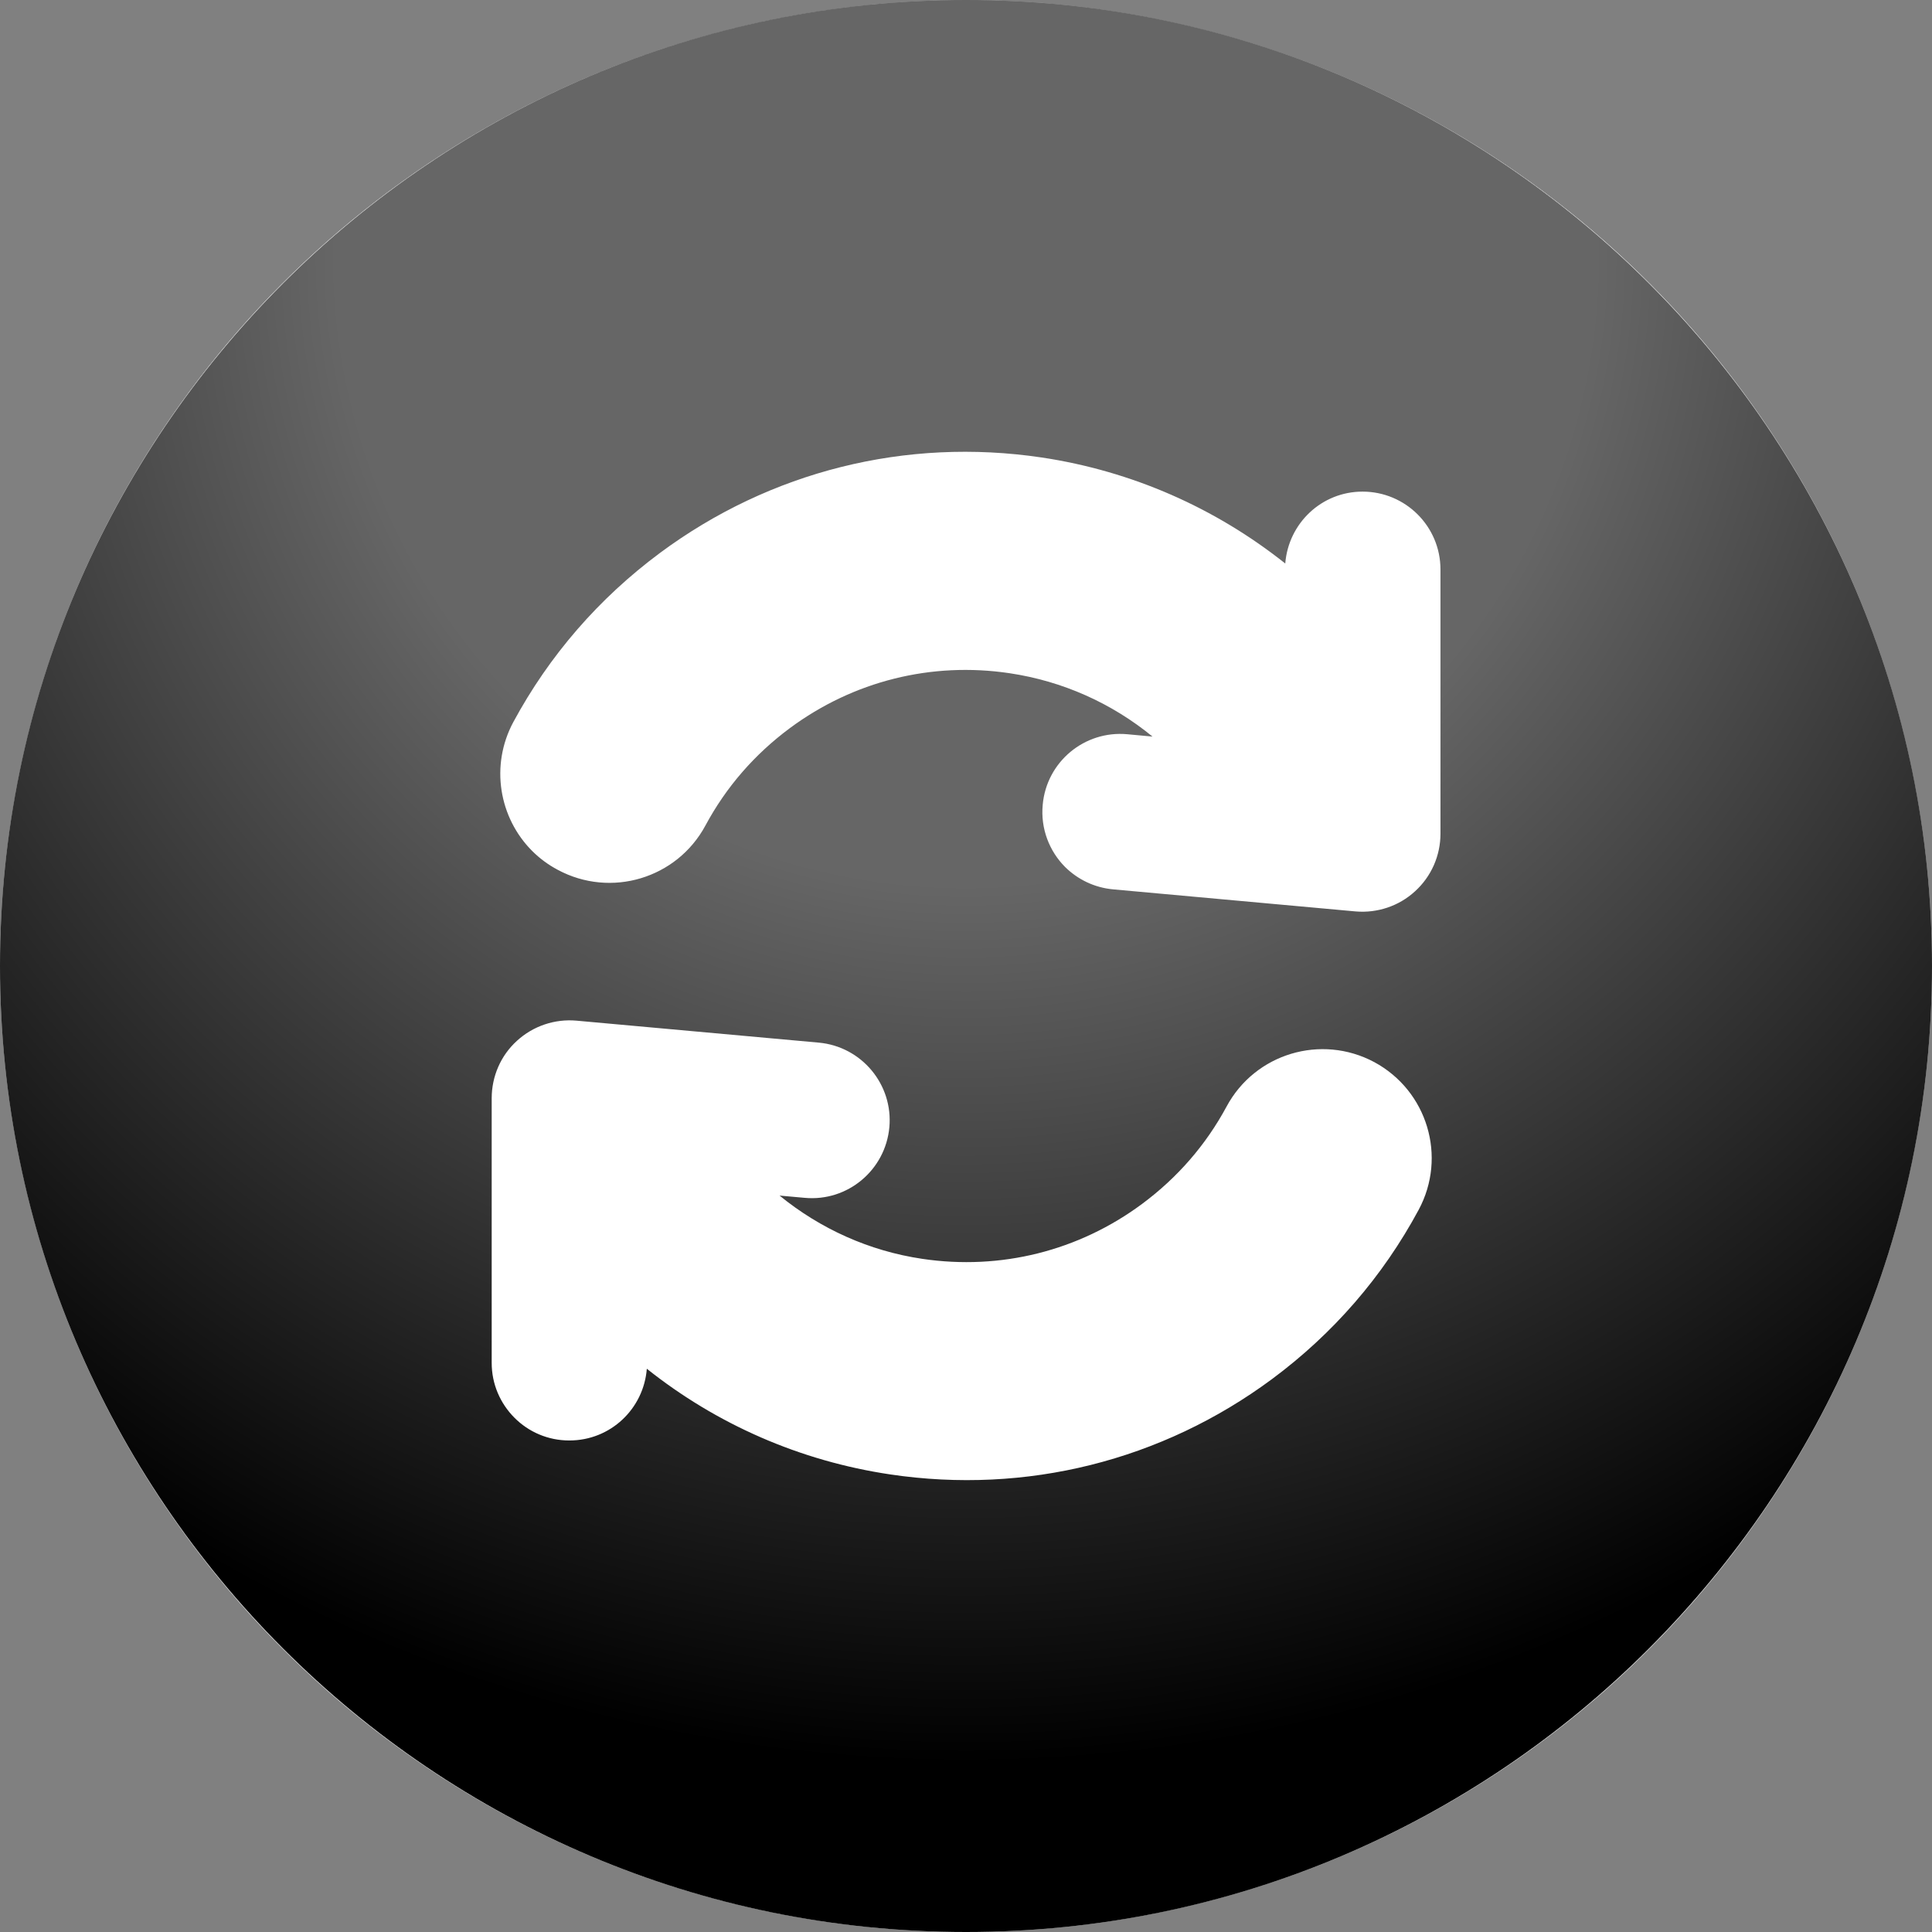 <?xml version="1.0" encoding="utf-8"?>
<!-- Generator: Adobe Illustrator 14.0.0, SVG Export Plug-In  -->
<!DOCTYPE svg PUBLIC "-//W3C//DTD SVG 1.1//EN" "http://www.w3.org/Graphics/SVG/1.1/DTD/svg11.dtd">
<svg version="1.1"
	 xmlns="http://www.w3.org/2000/svg" xmlns:xlink="http://www.w3.org/1999/xlink" xmlns:a="http://ns.adobe.com/AdobeSVGViewerExtensions/3.0/"
	 x="0px" y="0px" width="100%" height="100%" viewBox="0 0 24 24" enable-background="new 0 0 24 24" xml:space="preserve">
<rect x="0" y="0" width="24" height="24" fill="#808080" stroke="none"/>
<defs>
</defs>
<circle fill="#FFFFFF" cx="12" cy="12" r="12"/>
<path fill="{color}" transform="rotate({angle}, 12, 12)" d="M12,0C5.383,0,0,5.383,0,12s5.383,12,12,12s12-5.383,12-12S18.617,0,12,0z M17.623,15.029
	c-0.447,0.83-1.06,1.537-1.821,2.102c-1.37,1.015-3.055,1.436-4.742,1.185c-1.124-0.167-2.159-0.624-3.025-1.313
	c-0.039,0.498-0.451,0.891-0.961,0.891c-0.267,0.001-0.509-0.107-0.684-0.283c-0.174-0.175-0.283-0.416-0.282-0.684v-3.284
	c0-0.272,0.113-0.532,0.314-0.714c0.201-0.184,0.47-0.274,0.739-0.25l3.011,0.273c0.532,0.049,0.924,0.52,0.876,1.051
	c-0.049,0.533-0.519,0.926-1.051,0.877l-0.313-0.028c0.506,0.412,1.112,0.688,1.774,0.786c0.973,0.144,1.941-0.098,2.73-0.683
	c0.439-0.326,0.792-0.732,1.049-1.209c0.354-0.659,1.175-0.905,1.835-0.552C17.731,13.55,17.978,14.369,17.623,15.029z
	 M17.894,10.357c0,0.272-0.114,0.532-0.316,0.715c-0.2,0.184-0.469,0.273-0.738,0.25l-3.011-0.274
	c-0.234-0.021-0.442-0.124-0.598-0.278c-0.195-0.196-0.306-0.475-0.278-0.773C13,9.465,13.471,9.072,14.004,9.121l0.313,0.029
	c-0.506-0.414-1.113-0.688-1.775-0.787c-0.972-0.145-1.941,0.098-2.73,0.682c-0.439,0.326-0.792,0.732-1.049,1.21
	c-0.354,0.658-1.175,0.905-1.835,0.55c-0.119-0.063-0.226-0.143-0.316-0.233C6.199,10.16,6.087,9.511,6.376,8.971
	c0.448-0.83,1.062-1.537,1.822-2.102c1.37-1.016,3.054-1.437,4.742-1.186C14.065,5.852,15.099,6.311,15.966,7
	c0.039-0.499,0.451-0.893,0.96-0.893c0.534,0,0.968,0.432,0.968,0.967V10.357z"/>
<radialGradient gradientTransform="rotate({backgroundAngle}, 12, 12)" id="SVGID_1_" cx="12" cy="3.173" r="22.25" gradientUnits="userSpaceOnUse">
	<stop  offset="0.351" style="stop-color:#FFFFFF;stop-opacity:0.4"/>
	<stop  offset="0.842" style="stop-color:#FFFFFF;stop-opacity:0"/>
</radialGradient>
<path fill="url(#SVGID_1_)" d="M12,0C5.383,0,0,5.383,0,12s5.383,12,12,12s12-5.383,12-12S18.617,0,12,0z"/>
</svg>
